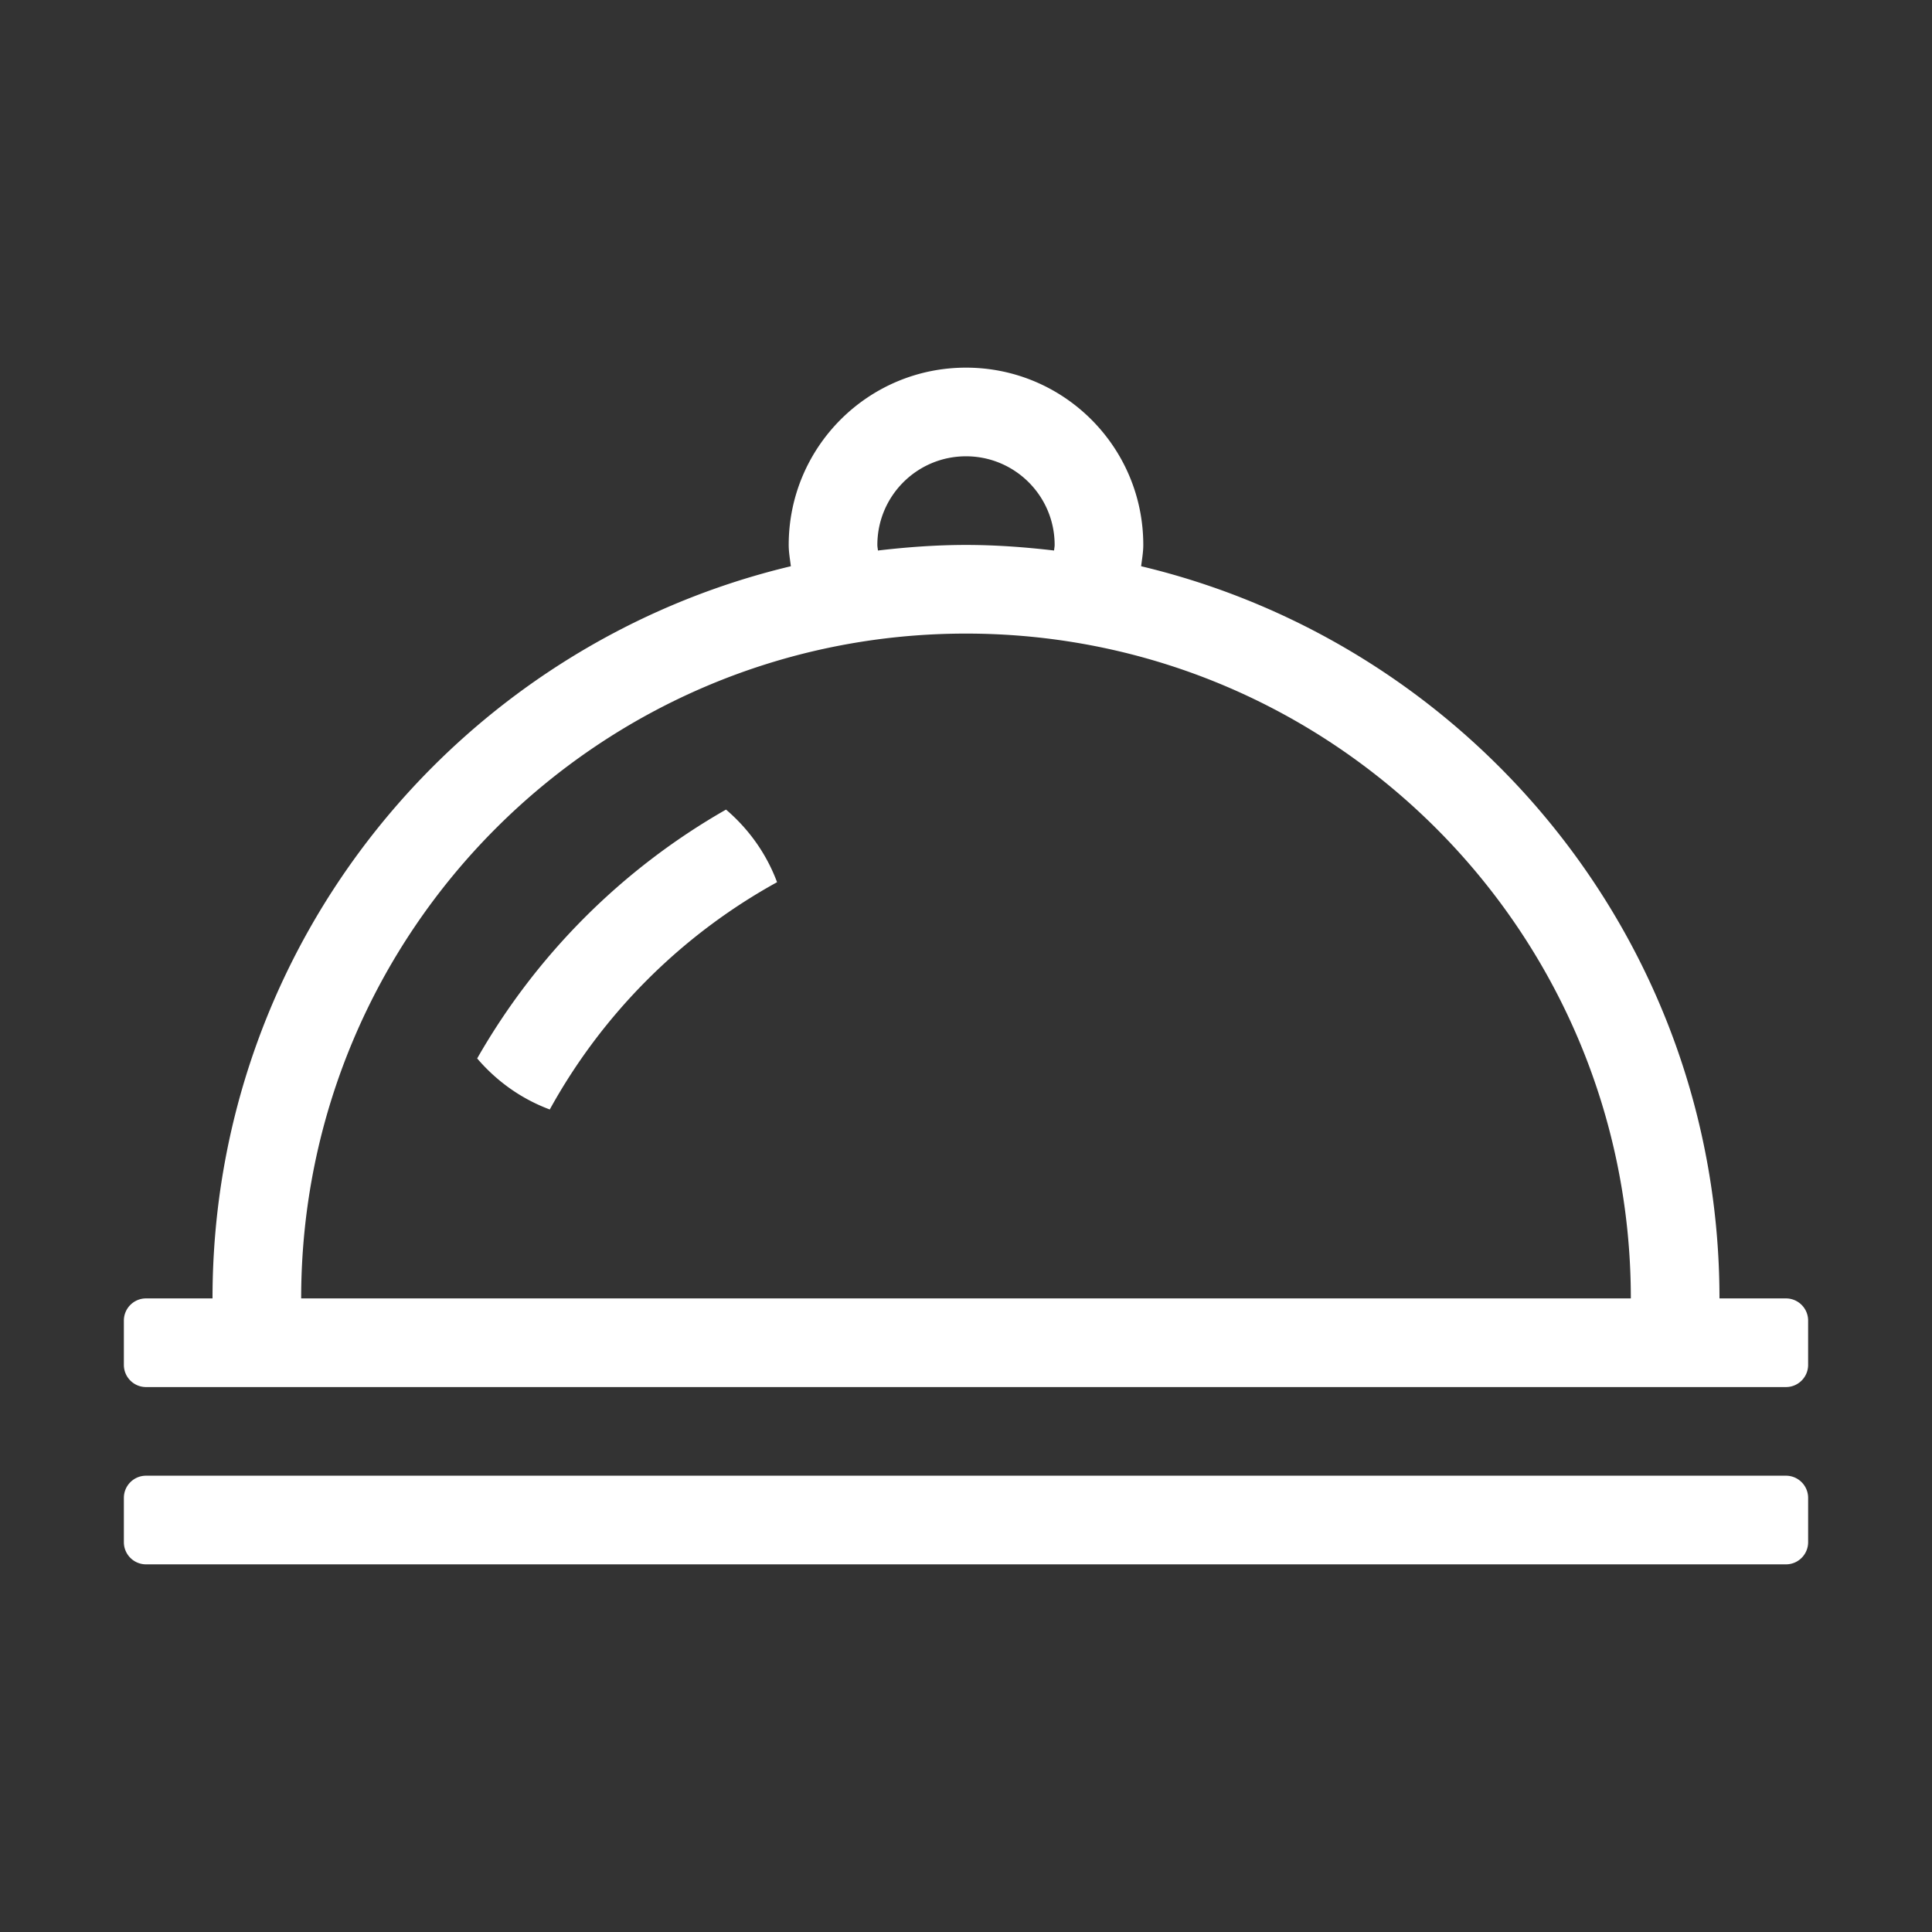 <svg t="1636188990691" class="icon" viewBox="0 0 1024 1024" version="1.1" xmlns="http://www.w3.org/2000/svg" p-id="17277" width="24" height="24"><rect x="0" y="0" width="1024" height="1024" fill="#333333" stroke="none"/><path d="M946.596 829.139H77.403c-6.488 0-11.747-5.258-11.747-11.747V793.9c0-6.483 5.258-11.746 11.747-11.746h869.193c6.488 0 11.747 5.262 11.747 11.746v23.492c0 6.49-5.258 11.747-11.747 11.747z m0-93.967H77.403c-6.488 0-11.747-5.262-11.747-11.747v-23.492c0-6.488 5.258-11.746 11.747-11.746h35.237c0-188.544 130.822-346.164 306.529-388.07-0.45-3.745-1.137-7.423-1.137-11.29 0-51.897 42.069-93.967 93.967-93.967 51.898 0 93.967 42.07 93.967 93.967 0 3.867-0.687 7.545-1.137 11.29 175.71 41.906 306.53 199.526 306.53 388.07h35.238c6.488 0 11.747 5.258 11.747 11.747v23.492c-0.001 6.484-5.26 11.746-11.748 11.746zM512 241.846c-25.949 0-46.983 21.034-46.983 46.983 0 1.014 0.234 1.96 0.296 2.956 15.34-1.79 30.868-2.956 46.687-2.956 15.82 0 31.347 1.165 46.687 2.956 0.062-0.996 0.296-1.94 0.296-2.956 0-25.949-21.034-46.983-46.983-46.983z m0 93.967c-194.61 0-352.375 157.766-352.375 352.376h704.752C864.375 493.579 706.609 335.813 512 335.813z m-127.194 93.29c12.033 10.28 21.425 23.37 27.052 38.48-50.67 27.921-92.542 69.793-120.465 120.465-15.11-5.628-28.196-15.016-38.48-27.052a353.675 353.675 0 0 1 131.893-131.893z" p-id="17278" fill="#ffffff"></path></svg>